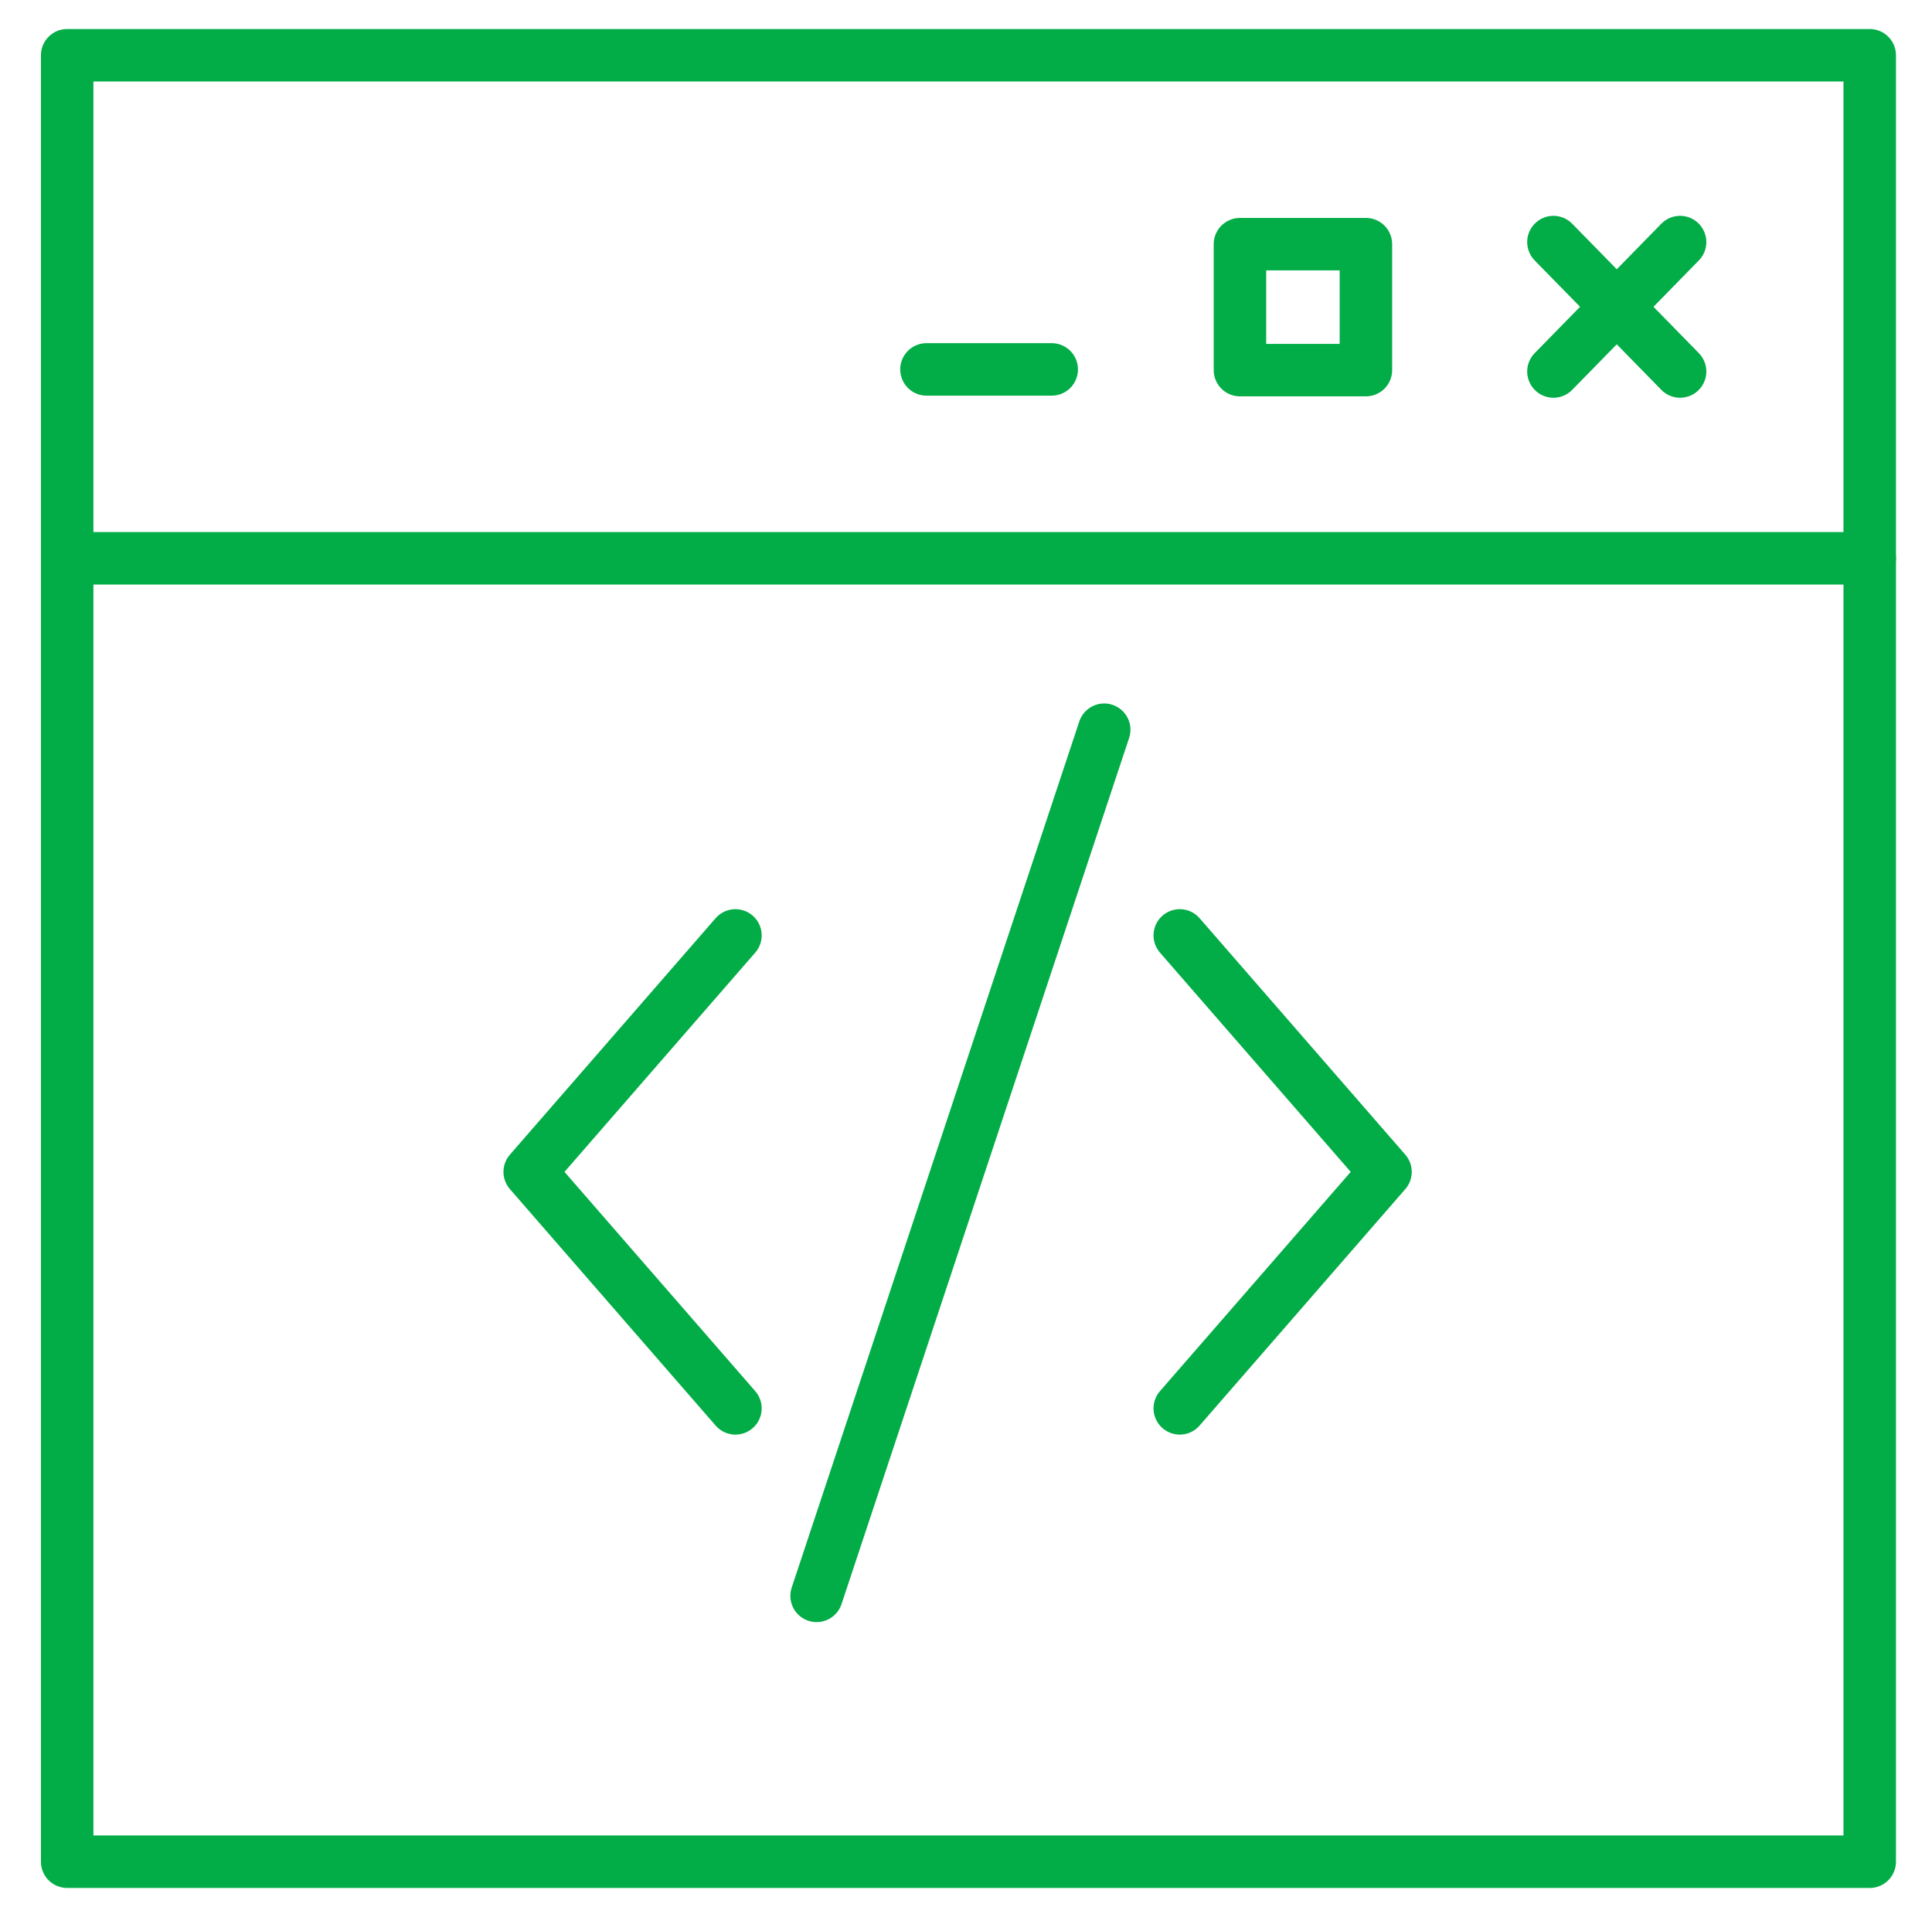 <svg id="Layer_1" data-name="Layer 1" xmlns="http://www.w3.org/2000/svg" viewBox="0 0 27.61 27.4"><defs><style>.cls-1{fill:none;stroke:#02ac46;stroke-linecap:round;stroke-linejoin:round;stroke-width:0.75px;}</style></defs><title>Front i Web Developer</title><line class="cls-1" x1="22.2" y1="3.46" x2="24.01" y2="5.31"/><line class="cls-1" x1="22.2" y1="5.31" x2="24.01" y2="3.46"/><polyline class="cls-1" points="0.96 26.61 0.96 0.79 26.72 0.79 26.72 26.61 0.96 26.61"/><line class="cls-1" x1="1.22" y1="7.98" x2="26.72" y2="7.98"/><rect class="cls-1" x="17.72" y="3.49" width="1.8" height="1.8"/><line class="cls-1" x1="15.03" y1="5.28" x2="13.24" y2="5.28"/><polyline class="cls-1" points="16.86 20.13 19.8 16.75 16.86 13.37"/><polyline class="cls-1" points="10.51 20.13 7.57 16.75 10.51 13.37"/><line class="cls-1" x1="15.78" y1="10.43" x2="11.67" y2="22.81"/></svg>